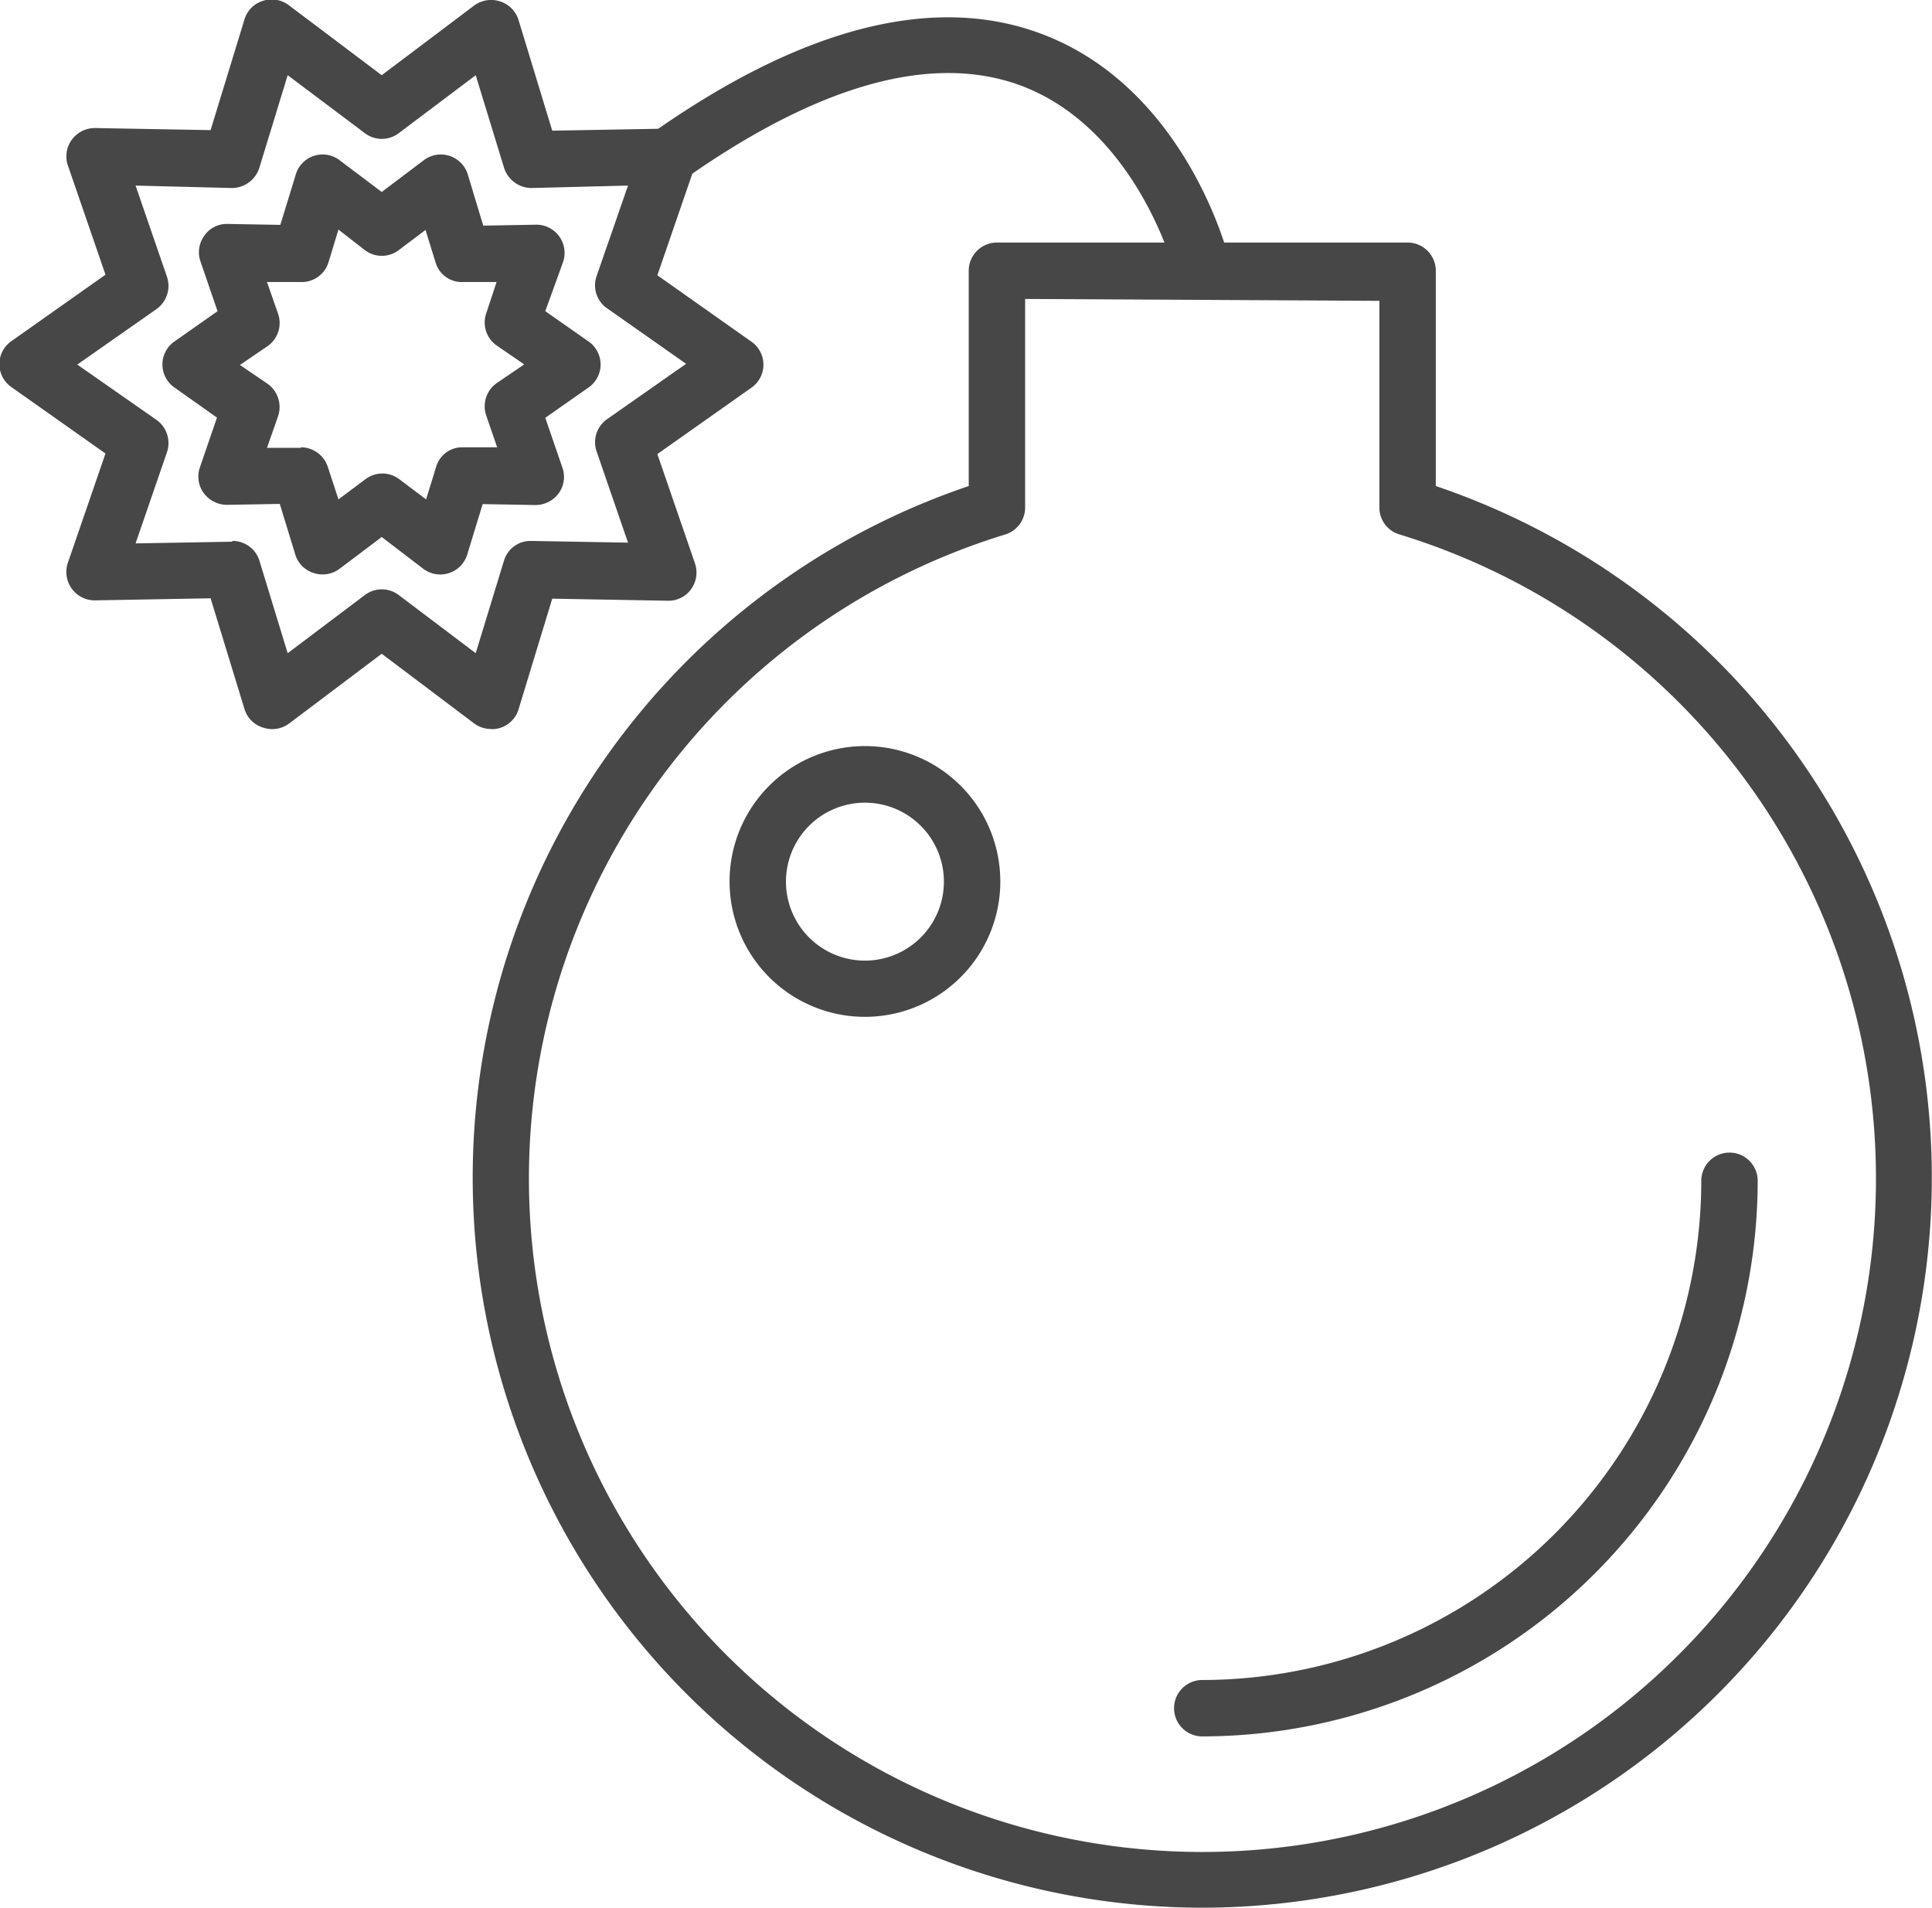 <svg xmlns="http://www.w3.org/2000/svg" viewBox="0 0 102.75 101.46"><defs><style>.cls-1{fill:#474747;}</style></defs><title>Asset 2025</title><g id="Layer_2" data-name="Layer 2"><g id="Layer_1-2" data-name="Layer 1"><path class="cls-1" d="M26.11,38.77a1.48,1.48,0,0,1-.9-.3l-4.91-3.7-4.91,3.7A1.51,1.51,0,0,1,14,38.7a1.48,1.48,0,0,1-1-1l-1.8-5.88-6.14.11a1.51,1.51,0,0,1-1.45-2l2-5.81-5-3.53a1.49,1.49,0,0,1,0-2.45l5-3.53-2-5.81a1.5,1.5,0,0,1,.21-1.37,1.52,1.52,0,0,1,1.24-.62l6.14.11,1.8-5.88a1.48,1.48,0,0,1,1-1A1.51,1.51,0,0,1,15.39.3L20.3,4,25.21.3A1.52,1.52,0,0,1,26.58.07a1.5,1.5,0,0,1,1,1l1.79,5.88,6.15-.11a1.46,1.46,0,0,1,1.24.62,1.52,1.52,0,0,1,.2,1.37l-2,5.81,5,3.53a1.49,1.49,0,0,1,0,2.45l-5,3.53,2,5.81a1.52,1.52,0,0,1-.2,1.37,1.48,1.48,0,0,1-1.24.62l-6.15-.11-1.79,5.88a1.48,1.48,0,0,1-1.44,1.06Zm-13.74-10a1.49,1.49,0,0,1,1.43,1.06l1.5,4.91,4.1-3.09a1.49,1.49,0,0,1,1.81,0l4.09,3.09,1.5-4.91a1.47,1.47,0,0,1,1.46-1.06l5.14.09-1.67-4.85a1.5,1.5,0,0,1,.56-1.72l4.2-2.94-4.2-2.95a1.49,1.49,0,0,1-.56-1.72L33.4,9.87,28.26,10A1.54,1.54,0,0,1,26.8,8.9L25.3,4,21.21,7.08a1.49,1.49,0,0,1-1.81,0L15.3,4,13.8,8.9A1.54,1.54,0,0,1,12.34,10L7.21,9.87l1.67,4.85a1.51,1.51,0,0,1-.56,1.72L4.11,19.39l4.21,2.94a1.51,1.51,0,0,1,.56,1.72L7.21,28.9l5.13-.09Z"/><path class="cls-1" d="M17.16,30.55a1.43,1.43,0,0,1-.46-.07,1.48,1.48,0,0,1-1-1l-.82-2.68-2.8.05a1.54,1.54,0,0,1-1.24-.62,1.49,1.49,0,0,1-.21-1.37l.91-2.65L9.28,20.61a1.49,1.49,0,0,1,0-2.45l2.29-1.61-.91-2.65a1.49,1.49,0,0,1,.21-1.37,1.45,1.45,0,0,1,1.24-.62l2.8.05.82-2.68a1.49,1.49,0,0,1,2.33-.76l2.24,1.69,2.24-1.69a1.5,1.5,0,0,1,2.34.76L25.7,12l2.8-.05a1.5,1.5,0,0,1,1.44,2L29,16.55l2.3,1.61a1.49,1.49,0,0,1,0,2.45L29,22.22l.91,2.65a1.48,1.48,0,0,1-.2,1.37,1.54,1.54,0,0,1-1.24.62l-2.8-.05-.82,2.68a1.5,1.5,0,0,1-2.34.76L20.3,28.56l-2.24,1.69A1.48,1.48,0,0,1,17.16,30.55ZM16,23.79a1.51,1.51,0,0,1,1.44,1.06L18,26.56l1.43-1.07a1.49,1.49,0,0,1,1.81,0l1.42,1.07.53-1.71a1.44,1.44,0,0,1,1.46-1.06l1.79,0-.58-1.69a1.51,1.51,0,0,1,.55-1.72l1.47-1-1.46-1a1.5,1.5,0,0,1-.56-1.72L26.41,15l-1.79,0a1.45,1.45,0,0,1-1.46-1.06l-.53-1.71-1.42,1.07a1.49,1.49,0,0,1-1.81,0L18,12.21l-.52,1.71A1.49,1.49,0,0,1,16,15l-1.8,0,.59,1.69a1.5,1.5,0,0,1-.56,1.72l-1.47,1,1.47,1a1.52,1.52,0,0,1,.56,1.72l-.59,1.69,1.8,0Z"/><path class="cls-1" d="M46,54.08a7.2,7.2,0,1,1,7.2-7.2A7.2,7.2,0,0,1,46,54.08Zm0-11.39a4.2,4.2,0,1,0,4.2,4.19A4.2,4.2,0,0,0,46,42.69Z"/><path class="cls-1" d="M63.94,101.46A38.83,38.83,0,0,1,51.52,25.85V14.4A1.5,1.5,0,0,1,53,12.9H74.86a1.5,1.5,0,0,1,1.5,1.5V25.85a38.83,38.83,0,0,1-12.42,75.61ZM54.52,15.9V27a1.5,1.5,0,0,1-1.07,1.43,35.82,35.82,0,1,0,21,0A1.49,1.49,0,0,1,73.36,27v-11Z"/><path class="cls-1" d="M63.94,92.35a1.5,1.5,0,0,1,0-3A26.58,26.58,0,0,0,90.48,62.8a1.5,1.5,0,0,1,3,0A29.58,29.58,0,0,1,63.94,92.35Z"/><path class="cls-1" d="M63.93,15.69a1.5,1.5,0,0,1-1.45-1.14c0-.11-2-7.68-8.19-10-4.71-1.74-10.74-.07-17.92,5A1.5,1.5,0,0,1,34.65,7.1c8-5.65,15-7.44,20.71-5.31,7.66,2.85,9.94,11.66,10,12a1.5,1.5,0,0,1-1.09,1.82A1.57,1.57,0,0,1,63.93,15.69Z"/></g></g></svg>